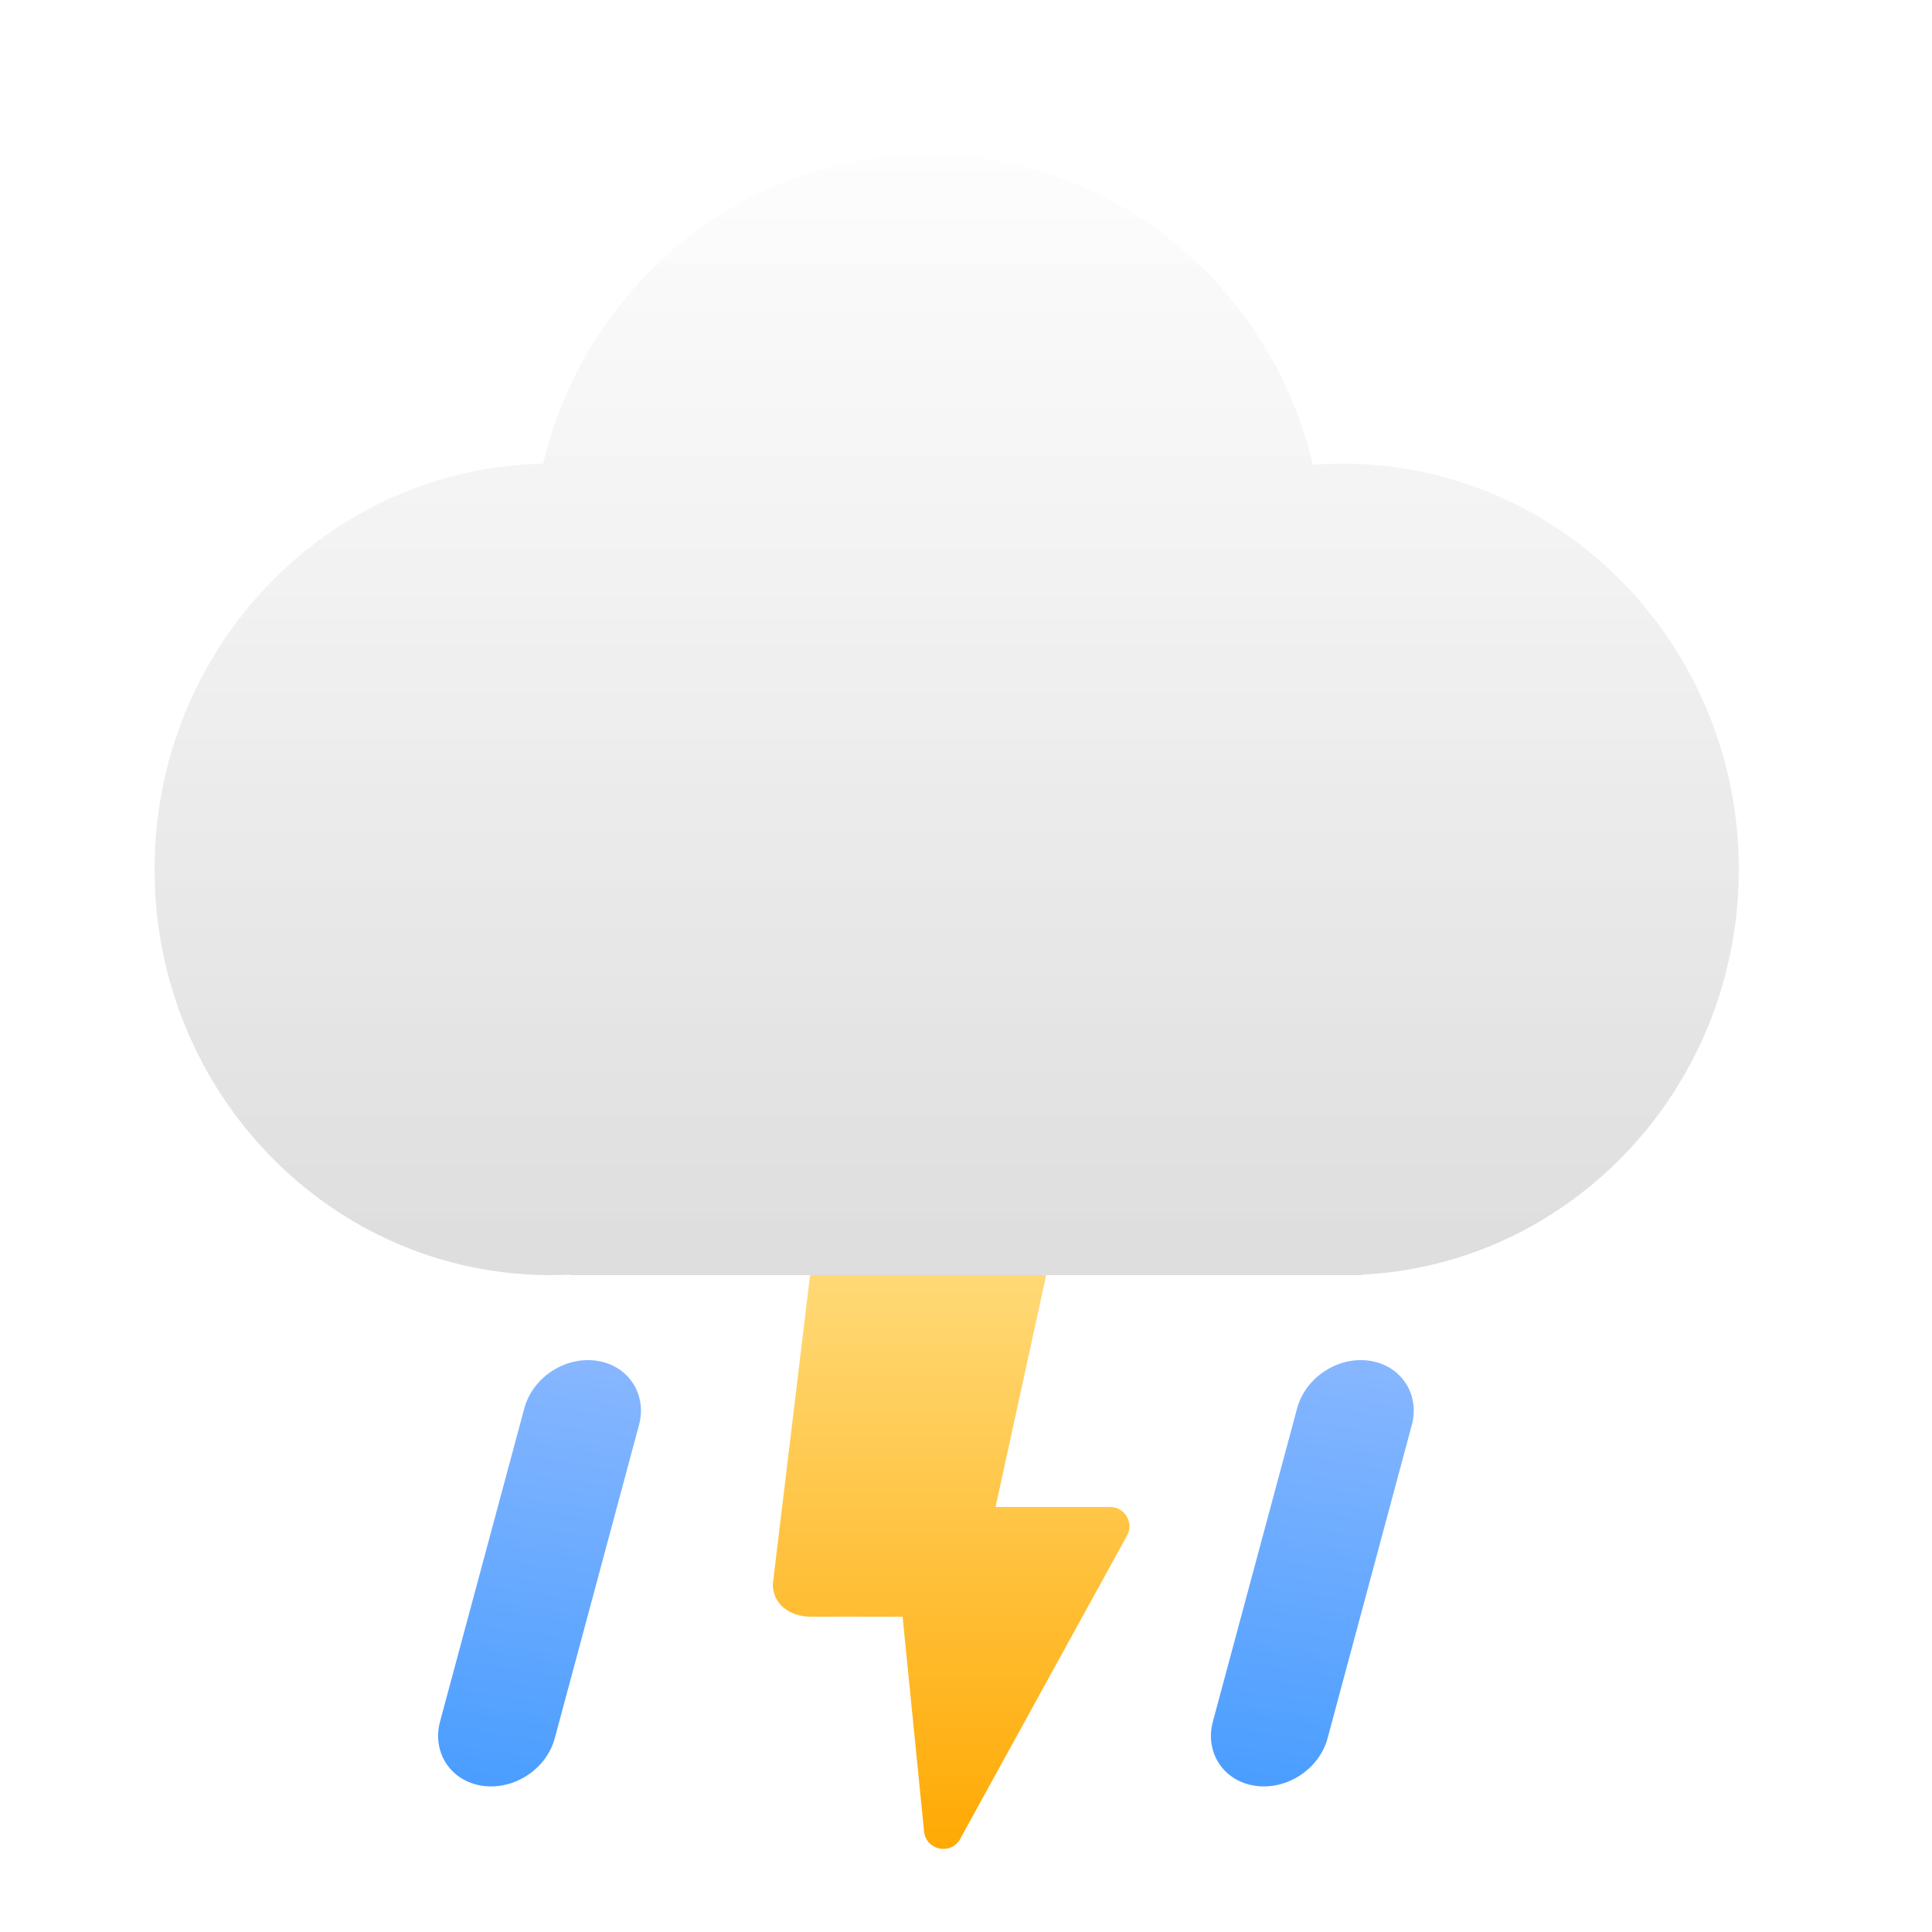<svg width="50" height="50" viewBox="0 0 50 50" fill="none" xmlns="http://www.w3.org/2000/svg">
<g filter="url(#filter0_d)">
<path d="M14.738 32V31.988C14.576 31.996 14.414 32 14.25 32C8.589 32 4 27.299 4 21.5C4 15.768 8.483 11.109 14.054 11.002C15.148 6.409 19.191 3 24.012 3C28.842 3 32.892 6.423 33.977 11.029C34.232 11.01 34.49 11 34.75 11C40.411 11 45 15.701 45 21.5C45 27.131 40.672 31.727 35.238 31.988V32H14.738Z" fill="url(#paint0_linear)"/>
</g>
<g filter="url(#filter1_d)">
<path fill-rule="evenodd" clip-rule="evenodd" d="M20.965 32H27.075L25.765 38H28.729C29.11 38 29.351 38.408 29.167 38.741L24.85 46.59C24.614 47.02 23.964 46.887 23.915 46.399L23.359 40.841C22.376 40.839 21.296 40.838 21 40.84C20.422 40.844 20 40.5 20 40L20.965 32Z" fill="url(#paint1_linear)"/>
</g>
<g filter="url(#filter2_d)">
<path fill-rule="evenodd" clip-rule="evenodd" d="M15.442 35.216C16.262 35.336 16.752 36.081 16.537 36.881L14.358 44.984C14.143 45.784 13.304 46.336 12.484 46.216C11.665 46.097 11.174 45.352 11.389 44.551L13.569 36.449C13.784 35.648 14.623 35.097 15.442 35.216Z" fill="url(#paint2_linear)"/>
</g>
<g filter="url(#filter3_d)">
<path fill-rule="evenodd" clip-rule="evenodd" d="M35.442 35.216C36.262 35.336 36.752 36.081 36.537 36.881L34.358 44.984C34.143 45.784 33.304 46.336 32.484 46.216C31.665 46.097 31.174 45.352 31.39 44.551L33.569 36.449C33.784 35.648 34.623 35.097 35.442 35.216Z" fill="url(#paint3_linear)"/>
</g>
<defs>
<filter id="filter0_d" x="0" y="0" width="49" height="37" filterUnits="userSpaceOnUse" color-interpolation-filters="sRGB">
<feFlood flood-opacity="0" result="BackgroundImageFix"/>
<feColorMatrix in="SourceAlpha" type="matrix" values="0 0 0 0 0 0 0 0 0 0 0 0 0 0 0 0 0 0 127 0"/>
<feOffset dy="1"/>
<feGaussianBlur stdDeviation="2"/>
<feColorMatrix type="matrix" values="0 0 0 0 1 0 0 0 0 1 0 0 0 0 1 0 0 0 0.47 0"/>
<feBlend mode="normal" in2="BackgroundImageFix" result="effect1_dropShadow"/>
<feBlend mode="normal" in="SourceGraphic" in2="effect1_dropShadow" result="shape"/>
</filter>
<filter id="filter1_d" x="19" y="32" width="11.23" height="16.849" filterUnits="userSpaceOnUse" color-interpolation-filters="sRGB">
<feFlood flood-opacity="0" result="BackgroundImageFix"/>
<feColorMatrix in="SourceAlpha" type="matrix" values="0 0 0 0 0 0 0 0 0 0 0 0 0 0 0 0 0 0 127 0"/>
<feOffset dy="1"/>
<feGaussianBlur stdDeviation="0.5"/>
<feColorMatrix type="matrix" values="0 0 0 0 1 0 0 0 0 0.69 0 0 0 0 0.075 0 0 0 0.24 0"/>
<feBlend mode="normal" in2="BackgroundImageFix" result="effect1_dropShadow"/>
<feBlend mode="normal" in="SourceGraphic" in2="effect1_dropShadow" result="shape"/>
</filter>
<filter id="filter2_d" x="8.339" y="32.2" width="11.249" height="17.032" filterUnits="userSpaceOnUse" color-interpolation-filters="sRGB">
<feFlood flood-opacity="0" result="BackgroundImageFix"/>
<feColorMatrix in="SourceAlpha" type="matrix" values="0 0 0 0 0 0 0 0 0 0 0 0 0 0 0 0 0 0 127 0"/>
<feOffset/>
<feGaussianBlur stdDeviation="1.5"/>
<feColorMatrix type="matrix" values="0 0 0 0 0.365 0 0 0 0 0.651 0 0 0 0 1 0 0 0 0.45 0"/>
<feBlend mode="normal" in2="BackgroundImageFix" result="effect1_dropShadow"/>
<feBlend mode="normal" in="SourceGraphic" in2="effect1_dropShadow" result="shape"/>
</filter>
<filter id="filter3_d" x="28.339" y="32.2" width="11.249" height="17.032" filterUnits="userSpaceOnUse" color-interpolation-filters="sRGB">
<feFlood flood-opacity="0" result="BackgroundImageFix"/>
<feColorMatrix in="SourceAlpha" type="matrix" values="0 0 0 0 0 0 0 0 0 0 0 0 0 0 0 0 0 0 127 0"/>
<feOffset/>
<feGaussianBlur stdDeviation="1.5"/>
<feColorMatrix type="matrix" values="0 0 0 0 0.365 0 0 0 0 0.651 0 0 0 0 1 0 0 0 0.45 0"/>
<feBlend mode="normal" in2="BackgroundImageFix" result="effect1_dropShadow"/>
<feBlend mode="normal" in="SourceGraphic" in2="effect1_dropShadow" result="shape"/>
</filter>
<linearGradient id="paint0_linear" x1="24.5" y1="3" x2="24.5" y2="32" gradientUnits="userSpaceOnUse">
<stop stop-color="#FCFCFC" stop-opacity="0.73"/>
<stop offset="0.969" stop-color="#D7D7D7" stop-opacity="0.82"/>
</linearGradient>
<linearGradient id="paint1_linear" x1="24.732" y1="32" x2="24.732" y2="47.243" gradientUnits="userSpaceOnUse">
<stop stop-color="#FCEABD"/>
<stop offset="0" stop-color="#FFD976"/>
<stop offset="1" stop-color="#FFA800"/>
</linearGradient>
<linearGradient id="paint2_linear" x1="14.986" y1="35.37" x2="13.293" y2="46.086" gradientUnits="userSpaceOnUse">
<stop stop-color="#86B6FF"/>
<stop offset="1" stop-color="#4B9EFF"/>
</linearGradient>
<linearGradient id="paint3_linear" x1="34.986" y1="35.37" x2="33.293" y2="46.086" gradientUnits="userSpaceOnUse">
<stop stop-color="#86B6FF"/>
<stop offset="1" stop-color="#4B9EFF"/>
</linearGradient>
</defs>
</svg>
